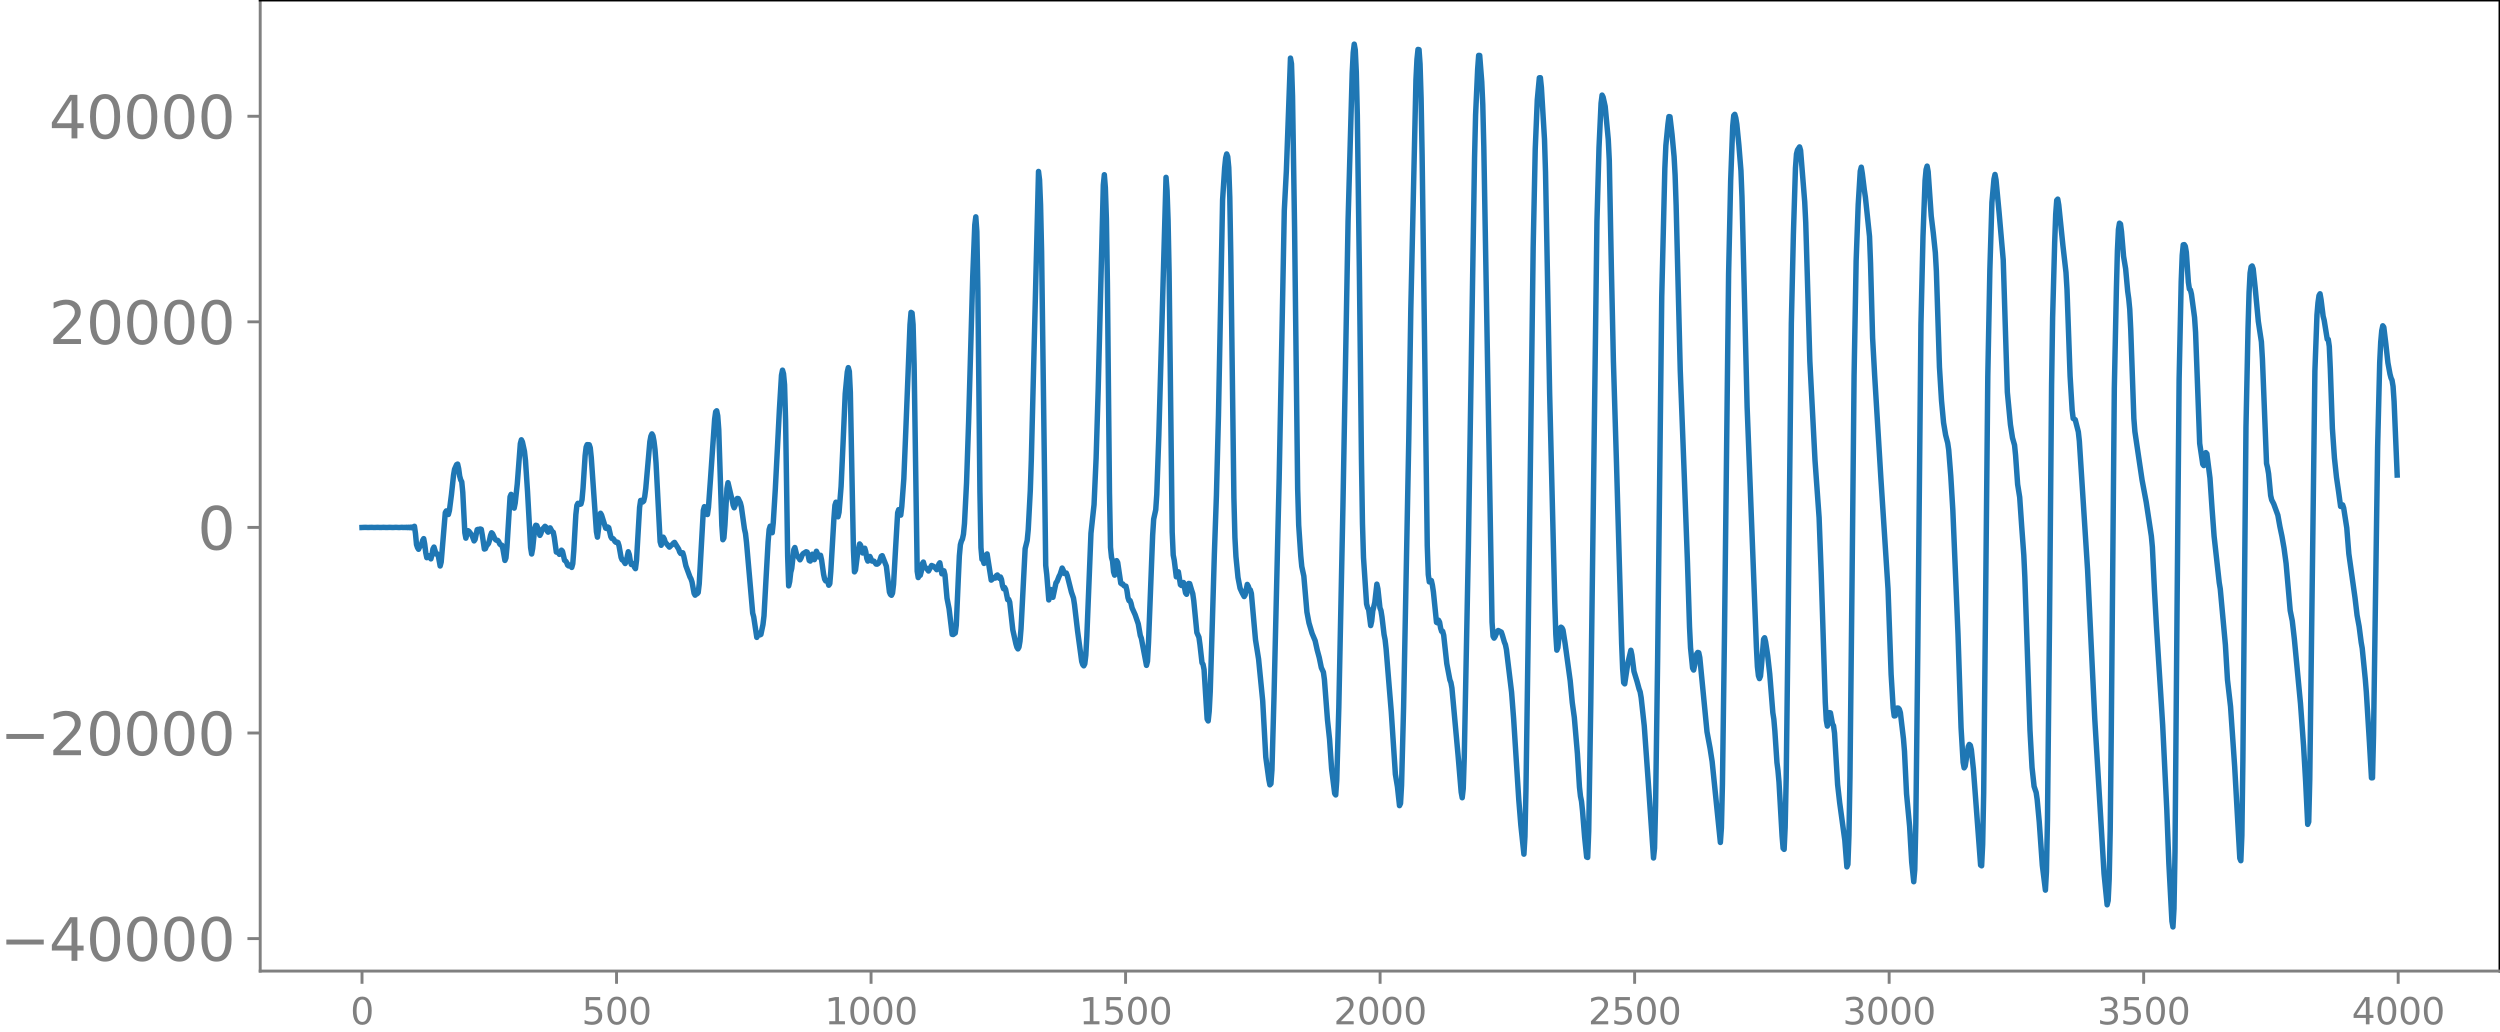 <svg xmlns="http://www.w3.org/2000/svg" xmlns:xlink="http://www.w3.org/1999/xlink" width="913.477" height="377.053" viewBox="0 0 685.107 282.79"><defs><style>*{stroke-linejoin:round;stroke-linecap:butt}</style></defs><g id="figure_1"><path id="patch_1" d="M0 282.79h685.107V0H0v282.79z" style="fill:none"/><g id="axes_1"><path id="patch_2" d="M71.308 266.112h613.8V0h-613.8v266.112z" style="fill:none"/><g id="matplotlib.axis_1"><g id="xtick_1"><g id="line2d_1"><defs><path id="mb5117dca0b" d="M0 0v3.5" style="stroke:gray;stroke-width:.8"/></defs><use xlink:href="#mb5117dca0b" x="99.207" y="266.112" style="fill:gray;stroke:gray;stroke-width:.8"/></g><g id="text_1" style="fill:gray" transform="matrix(.1 0 0 -.1 96.026 280.71)"><defs><path id="DejaVuSans-30" d="M2034 4250q-487 0-733-480-245-479-245-1442 0-959 245-1439 246-480 733-480 491 0 736 480 246 480 246 1439 0 963-246 1442-245 480-736 480zm0 500q785 0 1199-621 414-620 414-1801 0-1178-414-1799Q2819-91 2034-91q-784 0-1198 620-414 621-414 1799 0 1181 414 1801 414 621 1198 621z" transform="scale(.016)"/></defs><use xlink:href="#DejaVuSans-30"/></g></g><g id="xtick_2"><use xlink:href="#mb5117dca0b" id="line2d_2" x="168.958" y="266.112" style="fill:gray;stroke:gray;stroke-width:.8"/><g id="text_2" style="fill:gray" transform="matrix(.1 0 0 -.1 159.414 280.71)"><defs><path id="DejaVuSans-35" d="M691 4666h2478v-532H1269V2991q137 47 274 70 138 23 276 23 781 0 1237-428 457-428 457-1159 0-753-469-1171Q2575-91 1722-91q-294 0-599 50Q819 9 494 109v635q281-153 581-228t634-75q541 0 856 284 316 284 316 772 0 487-316 771-315 285-856 285-253 0-505-56-251-56-513-175v2344z" transform="scale(.016)"/></defs><use xlink:href="#DejaVuSans-35"/><use xlink:href="#DejaVuSans-30" x="63.623"/><use xlink:href="#DejaVuSans-30" x="127.246"/></g></g><g id="xtick_3"><use xlink:href="#mb5117dca0b" id="line2d_3" x="238.708" y="266.112" style="fill:gray;stroke:gray;stroke-width:.8"/><g id="text_3" style="fill:gray" transform="matrix(.1 0 0 -.1 225.982 280.71)"><defs><path id="DejaVuSans-31" d="M794 531h1031v3560L703 3866v575l1116 225h631V531h1031V0H794v531z" transform="scale(.016)"/></defs><use xlink:href="#DejaVuSans-31"/><use xlink:href="#DejaVuSans-30" x="63.623"/><use xlink:href="#DejaVuSans-30" x="127.246"/><use xlink:href="#DejaVuSans-30" x="190.869"/></g></g><g id="xtick_4"><use xlink:href="#mb5117dca0b" id="line2d_4" x="308.457" y="266.112" style="fill:gray;stroke:gray;stroke-width:.8"/><g id="text_4" style="fill:gray" transform="matrix(.1 0 0 -.1 295.733 280.71)"><use xlink:href="#DejaVuSans-31"/><use xlink:href="#DejaVuSans-35" x="63.623"/><use xlink:href="#DejaVuSans-30" x="127.246"/><use xlink:href="#DejaVuSans-30" x="190.869"/></g></g><g id="xtick_5"><use xlink:href="#mb5117dca0b" id="line2d_5" x="378.207" y="266.112" style="fill:gray;stroke:gray;stroke-width:.8"/><g id="text_5" style="fill:gray" transform="matrix(.1 0 0 -.1 365.483 280.71)"><defs><path id="DejaVuSans-32" d="M1228 531h2203V0H469v531q359 372 979 998 621 627 780 809 303 340 423 576 121 236 121 464 0 372-261 606-261 235-680 235-297 0-627-103-329-103-704-313v638q381 153 712 231 332 78 607 78 725 0 1156-363 431-362 431-968 0-288-108-546-107-257-392-607-78-91-497-524-418-433-1181-1211z" transform="scale(.016)"/></defs><use xlink:href="#DejaVuSans-32"/><use xlink:href="#DejaVuSans-30" x="63.623"/><use xlink:href="#DejaVuSans-30" x="127.246"/><use xlink:href="#DejaVuSans-30" x="190.869"/></g></g><g id="xtick_6"><use xlink:href="#mb5117dca0b" id="line2d_6" x="447.957" y="266.112" style="fill:gray;stroke:gray;stroke-width:.8"/><g id="text_6" style="fill:gray" transform="matrix(.1 0 0 -.1 435.233 280.71)"><use xlink:href="#DejaVuSans-32"/><use xlink:href="#DejaVuSans-35" x="63.623"/><use xlink:href="#DejaVuSans-30" x="127.246"/><use xlink:href="#DejaVuSans-30" x="190.869"/></g></g><g id="xtick_7"><use xlink:href="#mb5117dca0b" id="line2d_7" x="517.707" y="266.112" style="fill:gray;stroke:gray;stroke-width:.8"/><g id="text_7" style="fill:gray" transform="matrix(.1 0 0 -.1 504.983 280.71)"><defs><path id="DejaVuSans-33" d="M2597 2516q453-97 707-404 255-306 255-756 0-690-475-1069Q2609-91 1734-91q-293 0-604 58T488 141v609q262-153 574-231 313-78 654-78 593 0 904 234t311 681q0 413-289 645-289 233-804 233h-544v519h569q465 0 712 186t247 536q0 359-255 551-254 193-729 193-260 0-557-57-297-56-653-174v562q360 100 674 150t592 50q719 0 1137-327 419-326 419-882 0-388-222-655t-631-370z" transform="scale(.016)"/></defs><use xlink:href="#DejaVuSans-33"/><use xlink:href="#DejaVuSans-30" x="63.623"/><use xlink:href="#DejaVuSans-30" x="127.246"/><use xlink:href="#DejaVuSans-30" x="190.869"/></g></g><g id="xtick_8"><use xlink:href="#mb5117dca0b" id="line2d_8" x="587.457" y="266.112" style="fill:gray;stroke:gray;stroke-width:.8"/><g id="text_8" style="fill:gray" transform="matrix(.1 0 0 -.1 574.732 280.71)"><use xlink:href="#DejaVuSans-33"/><use xlink:href="#DejaVuSans-35" x="63.623"/><use xlink:href="#DejaVuSans-30" x="127.246"/><use xlink:href="#DejaVuSans-30" x="190.869"/></g></g><g id="xtick_9"><use xlink:href="#mb5117dca0b" id="line2d_9" x="657.207" y="266.112" style="fill:gray;stroke:gray;stroke-width:.8"/><g id="text_9" style="fill:gray" transform="matrix(.1 0 0 -.1 644.482 280.71)"><defs><path id="DejaVuSans-34" d="M2419 4116 825 1625h1594v2491zm-166 550h794V1625h666v-525h-666V0h-628v1100H313v609l1940 2957z" transform="scale(.016)"/></defs><use xlink:href="#DejaVuSans-34"/><use xlink:href="#DejaVuSans-30" x="63.623"/><use xlink:href="#DejaVuSans-30" x="127.246"/><use xlink:href="#DejaVuSans-30" x="190.869"/></g></g></g><g id="matplotlib.axis_2"><g id="ytick_1"><g id="line2d_10"><defs><path id="md8b85c0488" d="M0 0h-3.5" style="stroke:gray;stroke-width:.8"/></defs><use xlink:href="#md8b85c0488" x="71.308" y="257.22" style="fill:gray;stroke:gray;stroke-width:.8"/></g><g id="text_10" style="fill:gray" transform="matrix(.16 0 0 -.16 0 263.298)"><defs><path id="DejaVuSans-2212" d="M678 2272h4006v-531H678v531z" transform="scale(.016)"/></defs><use xlink:href="#DejaVuSans-2212"/><use xlink:href="#DejaVuSans-34" x="83.789"/><use xlink:href="#DejaVuSans-30" x="147.412"/><use xlink:href="#DejaVuSans-30" x="211.035"/><use xlink:href="#DejaVuSans-30" x="274.658"/><use xlink:href="#DejaVuSans-30" x="338.281"/></g></g><g id="ytick_2"><use xlink:href="#md8b85c0488" id="line2d_11" x="71.308" y="200.879" style="fill:gray;stroke:gray;stroke-width:.8"/><g id="text_11" style="fill:gray" transform="matrix(.16 0 0 -.16 0 206.958)"><use xlink:href="#DejaVuSans-2212"/><use xlink:href="#DejaVuSans-32" x="83.789"/><use xlink:href="#DejaVuSans-30" x="147.412"/><use xlink:href="#DejaVuSans-30" x="211.035"/><use xlink:href="#DejaVuSans-30" x="274.658"/><use xlink:href="#DejaVuSans-30" x="338.281"/></g></g><g id="ytick_3"><use xlink:href="#md8b85c0488" id="line2d_12" x="71.308" y="144.538" style="fill:gray;stroke:gray;stroke-width:.8"/><use xlink:href="#DejaVuSans-30" id="text_12" style="fill:gray" transform="matrix(.16 0 0 -.16 54.127 150.617)"/></g><g id="ytick_4"><use xlink:href="#md8b85c0488" id="line2d_13" x="71.308" y="88.197" style="fill:gray;stroke:gray;stroke-width:.8"/><g id="text_13" style="fill:gray" transform="matrix(.16 0 0 -.16 13.408 94.276)"><use xlink:href="#DejaVuSans-32"/><use xlink:href="#DejaVuSans-30" x="63.623"/><use xlink:href="#DejaVuSans-30" x="127.246"/><use xlink:href="#DejaVuSans-30" x="190.869"/><use xlink:href="#DejaVuSans-30" x="254.492"/></g></g><g id="ytick_5"><use xlink:href="#md8b85c0488" id="line2d_14" x="71.308" y="31.856" style="fill:gray;stroke:gray;stroke-width:.8"/><g id="text_14" style="fill:gray" transform="matrix(.16 0 0 -.16 13.408 37.935)"><use xlink:href="#DejaVuSans-34"/><use xlink:href="#DejaVuSans-30" x="63.623"/><use xlink:href="#DejaVuSans-30" x="127.246"/><use xlink:href="#DejaVuSans-30" x="190.869"/><use xlink:href="#DejaVuSans-30" x="254.492"/></g></g></g><path id="line2d_15" d="m99.207 144.556.846-.036.846.035.846-.034.846.034.846-.034.846.034.846-.035.846.037.845-.039.846.041.846-.045.846.05.846-.057.282.064.282-.069.282.074.282-.08.282.088.282-.099.282.113.282-.131.282.158.282-.202.282.282.281-.477.282 1.976.282 3.04.282.827.282.452.282-.658.282-.215.282-.624.282-.937.282-.478.282 1.516.282 2.34.282 1.357.564-.534.564.86.282-1.043.282-1.657.282-.527.564 1.9.282-.071.282.273.564 3.077.281-1.07 1.128-13.557.282-.465.282.71.282.267.282-1.075.564-4.396.564-5.257.282-1.668.564-1.265.282-.144.282 1.24.282 2.06.282 1.03.282.515.282 2.89.564 11.064.282 1.495.563-2.05.282.169.846 1.134.564 1.501.282-.417.564-2.658.282-.093.282.19.282-.289.282.103.282 1.587.564 3.81.282-.103.282-.72.564-.688.282-.9.282-1.32.282-.727.281.265.564 1.252.282.415.282.146.282.01.282.363.282.641.282.248.282.053.282.954.564 3.228.282-.679.282-3.023.846-13.723.282-.672.564 3.437.282.326.282-1.397.564-5.199.845-11.078.282-1.046.282.562.564 2.592.282 2.508.564 8.586.846 15.319.282 1.723.282-1.525.564-5.52.282-.825.282.083.282.703.564 1.983.282-.53.282-.953.845-.996.282.232.282 1.028.282.34.282-.787.282-.387.564 1.045.282.145.282 1.375.564 4.065.564.162.282.465.282-.317.282-.83.282.308.564 2.472.282.17.282.4.282.759.282.207.282-.254.281.22.282.446.282-1.011.282-3.574.564-9.902.282-2.508.282-.571.564.267.282-.09.282-1.18.282-3.188.564-8.832.282-2.385.282-.68.564.038.282.84.282 2.694 1.41 20.276.281 1.505.282-2.173.282-3.1.282-1.271.282.474 1.128 3.604.282.095.282-.414.282.193.564 2.468.282.476.282.026.282.285.282.512.282.241.282-.069.282.127.282.894.564 3.19.282.66.281.12.564.888.282-.587.564-2.637.282.81.282 1.766.282.922.282-.255.282.008.282.974.282.405.282-2.224.846-14.552.282-1.906.282-.027.282.445.282-.26.282-1.227.282-2.184 1.127-12.87.282-1.487.282-.636.282.515.282 1.463.282 2.276.282 3.691 1.128 21.62.282.958.564-2.22.282.49.282.902 1.128 1.332.564-.566.282-.156.282-.384.282-.185 1.127 1.839.282.794.282.41.282-.217.282.023.282.924.564 2.63 1.128 3.07.282.526.282.87.564 3.077.282.516.282-.276.282-.102.282-.346.282-2.377 1.127-20.151.282-1.002.282.779.282 1.28.282.09.282-1.974.564-7.88 1.128-16.28.282-2.022.282-.27.282 1.37.282 3.808.564 17.624.282 8.573.282 3.955.282-.468.282-3.504.564-10.07.281-1.592.846 3.615.282 1.01.282 1.515.282.736.282-.652.564-1.9.282.04.564 1.153.282 1.121.846 6.047.282 1.254.282 2.465 1.692 19.345.281 1.039.846 5.61.282-.812.282-.36.282.496.282-.133.564-2.693.282-2.39.564-10.28.564-9.993.282-3.388.282-.91.282 1.363.282.414.282-2.69.564-9.19 1.127-21.96.564-9.302.282-1.4.282.998.282 3.021.282 9.737.564 37.138.282 8.22.282-1.192.282-2.49.282-1.124.564-5.132.282-.57.564 2.23.282.262.564.873.282-.496.282-.748.282-.433.845-.53.282.109.282.941.282 1.34.282.158.282-1.274.282-.607.282.969.282.525.564-2.295.282.635.282.925.564-.46.282 1.247.564 4.011.282 1.288.282.477.282-.151.282.321.282 1.009.282-.403.282-3.402.845-14.428.282-3.678.282-.839.564 4 .282-1.24.564-7.094.564-12.413.564-12.994.564-5.946.282-1.19.282 1.034.282 5.77.564 29.239.282 13.908.282 6.013.282-.492.564-4.454.563-2.703.282.357.282 1.398.282.725.564-1.3.282.965.282 1.838.282.718.564-1.267.564 1.262.564.038.564.781.282.029.282-.174.282-.332.564-1.642.282-.173 1.127 2.87.846 7.1.282.668.282.207.282-.59.282-2.389.564-9.981.564-9.665.282-.84.282 1.275.282.23.282-2.335.564-7.64.564-13.797 1.127-28.42.282-3.367.282.164.282 3.173.282 10.879.846 56.72.282 1.734.282-.789.282.164.282-1.076.282-2.104.282-.44.282 1.039.282.567.282.085.564.751.846-1.508.564.247.282.212.563.69.282-.373.282-1.11.282-.405.564 3.013.282-.02.282-.8.282 1.092.564 6.424.564 2.873.846 7.028.282.045.564-.412.282-2.128.564-12.915.282-6.082.282-3.068.282-.998.281-.565.282-1.314.282-2.952.564-11.128.564-16.588 1.128-39.88.564-14.219.282-2.208.282 3.99.282 15.81.564 55.523.282 15.308.282 3.226.282.17.282.946.282-.464.282-1.847.282-.287 1.127 7.169.282-.22.282-.457.282.122.282-.007.282-.658.282-.178.282.682.282.233.282-.375.282.679.282 1.74.282.804.282-.353.282.534.564 2.822.282-.084.282.762.846 7.588.845 3.823.282.96.282.439.282-.497.282-1.639.282-3.373 1.128-21.955.564-2.265.282-2.936.564-10.694.282-8.419 1.974-79.06.282 2.311.281 6.902.282 12.705 1.128 86.057.282 2.47.564 6.97.282-1.144.282-1.699.564 2.127.846-3.984.282-.33.564-1.442.282-.52.564-1.734.282.571.282.89.282.05.282-.149.281.73 1.128 4.497.564 1.634.282 1.813.846 7.26 1.128 8.292.282.861.282.34.282-.548.282-2.371.282-5.224 1.128-28.183.845-7.844.564-12.674.564-18.594 1.41-56.317.282-2.825.282 3.543.282 8.562.282 17.76.564 57.124.282 15.102.282 2.77.282 1.036.282 2.951.282.879.564-3.968.282.504.845 5.675.282.212.282.003.282.443.282.153.282-.006.282 1.199.282 1.931.282.839.282-.02.282.766.282 1.248.846 1.888.846 2.49.564 3.2.282.728 1.41 7.438.281-1.121.282-5.25 1.128-29.277.282-4.42.564-2.561.282-4.195.564-16.14 1.974-70.769.282 3.66.282 8.11.282 14.466.845 70.94.282 6.337.282 1.409.564 4.545.564-1.38.564 3.536.282.223.282-.759.282-.05.564 2.868.282.35.564-2.965.282.047.564 1.895.282.861.282 1.993.845 8.67.564 1.269.282 2.023.564 4.993.282.41.282 1.453.846 13.567.282.492.282-2.656.282-5.404.564-18.495.564-19.117.564-16.05.564-21.986 1.128-59.067.563-8.809.282-2.695.282-1.095.282.73.282 2.986.282 8.118.282 16.205.846 66.157.282 10.889.282 5.25.564 5.739.564 2.929.564 1.249.564 1.033.282-.475.564-2.846.282.492.281.838.282.184.282.974 1.128 12.671.846 5.29 1.128 11.439.846 15.435.846 6.19.282 1.41.282-.315.282-3.774.564-20.14 1.41-59.482 1.41-73.674.563-10.83 1.128-30.937.282 1.557.282 8.828.564 36.223.846 71.48.282 9.89.564 8.412.281 2.927.564 2.626.846 9.852.564 2.992.846 2.851.846 2.02.564 2.554.564 2.085.564 2.749.564 1.218.282 2.025.845 11.107.564 5.267.564 8.127.846 6.758.282.37.282-3.992.564-19.908 1.128-55.098 1.41-78.312 1.128-40.506.282-5.588.281-2.342.282 1.584.282 6.07.282 11.832.564 42.674.564 51.324.282 17.843.282 9.362.846 12.713.282 1.038.282.476.564 4.41.282-1.252.282-2.718.564-2.38.564-4.996.282 1.27.563 5.224.282.755.282 1.776.564 4.778.282 1.404.282 2.554.846 10.36.564 6.814 1.128 17.16.564 3.427.564 5.175.282-.597.282-4.977.564-21.513 1.41-72.961.563-35.985 1.41-62.894.282-5.59.282-2.712.282.056.282 3.988.282 9.246.282 15.705 1.41 106.995.282 7.918.282 2.007.282-.474.282.118.281 1.237.282 1.903.846 8.305.282.135.282-.723.282.544.282 1.63.282.89.282-.016.282 1.065.846 7.787.846 4.44.282.729.282 1.52 1.691 18.523.846 10.004.282 1.535.282-2.486.282-8.6 1.128-57.514 1.128-71.797.564-35.087.282-11.623.564-12.511.282-3.82.282.023.564 7.224.282 6.292.281 11.512 2.256 130.256.282 3.888.282.498.282-.43.564-1.351.282-.3.846.43.282.8.564 1.947.282.696.282 1.353 1.41 11.673.563 7.291 1.41 22.19.564 6.949.846 7.96.282-4.847.282-12.949.564-39.115 1.41-109.434.564-26.858.563-13.517.564-6.037.282-.027.282 2.704.846 14.15.282 9.037.564 30.028.564 30.503 1.41 57.47.282 8.662.282 4.324.282-.686.564-5.206.282-.406.282.189.281.6.564 3.588 1.41 10.318.564 5.93.564 4.108.846 9.897.564 9.196.282 2.533.282 1.376.282 2.691.564 7.038.564 5.528.282.113.281-7.191.564-34.86 1.692-132.258.564-20.225.564-12.154.282-2.228.282.56.564 2.54.846 9.052.282 5.77.564 29.041.564 26.022.845 27.9 1.41 49.438.282 6.962.282 3.73.282.328.846-5.658.846-3.547.282 1.314.564 4.472.846 2.768.564 2.082.282.746.281 1.616.846 7.72 1.128 15.823 1.41 20.378.282-2.707.282-11.59.564-40.16 1.128-99.398.846-35.061.282-6.318.563-5.774.282-2.16.282.046.564 4.812.564 6.124.282 5.114.282 8.3 1.128 45.256 1.128 29.545.846 22.936.564 17.696.282 5.765.563 5.556.282.517.282-1.327.282-1.963.282-1.148.282-.387.282.086.282 1.316 1.974 20.343.846 4.54.564 3.62 2.255 22.17.282-3.966.282-11.89.564-41.286 1.128-98.759.564-25.439.564-15.018.282-2.845.282-.327.282.985.282 1.734.564 5.742.564 6.982.282 7.179 1.41 57.549 2.537 65.677.282 5.516.282 2.481.282.78.282-.68.282-2.98.564-7.13.282-.398.282 1.132.564 3.749.564 5.072.845 10.57.282 1.824.282 3.28.564 8.56.282 2.196.282 3.167.846 14.785.282 3.353.282.302.282-6.066.282-13.33.564-45.66.846-79.095.564-24.374.564-18.151.282-3.885.281-1.092.564-.848.282.949 1.128 14.095.282 5.672 1.128 38.018.846 16.178.564 10.94 1.128 15.755.564 15.06 1.127 35.5.282 5.004.282 1.544.564-3.68.282.048.564 3.074.282.441.282 2.058.846 14.115.564 4.961 1.41 10.3.564 7.27.282-.687.282-7.873.281-16.088.564-53.107.564-56.88.564-31.434.564-15.388.564-9.199.282-1.09.282 1.724.564 4.612.282 1.877 1.128 10.759.282 7.326.564 20.494.564 10.298 1.691 27.92 1.974 30.63.846 23.322.564 9.238.282 2.183.282-.046.564-2.131.282.032.282.32.282.928.845 7.136.282 3.452.564 11.658.846 8.966.564 9.701.564 5.41.282-3.292.282-12.296.564-49.13.846-87.964.564-24.218.564-15.227.282-3.036.282-.942.281 1.496.846 12.172.564 4.641.564 5.428.282 5.038.846 26.31.564 9.197.564 6.047.564 3.365.564 2.166.282 1.926.564 7.105.564 9.395 1.41 33.86.845 25.752.564 9.495.282 1.505.282-.46.846-5.354.282-.598.282.26.282 1.166.564 5.335 1.973 26.306.282.192.282-5.856.282-13.998.564-56.484.564-57.81.564-29.196.564-18.449.564-6.393.282-1.267.282 1.489.846 9.013 1.128 12.925 1.127 36.206.846 8.911.564 3.636.564 1.977.282 2.801.564 7.97.564 3.52.564 8.21.564 7.688.282 6.007 1.41 41.96.563 10.19.564 5.193.564 1.663.282 1.96.564 6.074.846 11.93.846 6.794.282-5.053.282-14.12.564-54.706.564-64.575.282-18.395.564-20.573.282-7.797.282-3.83.282-.315.281 1.64 1.128 11.02.846 7.433.282 4.694.846 23.67.564 9.362.282 2.29.564.34.846 3.312.282 2.563 2.255 35.265 1.974 40.902 2.538 42.374.846 8.515.282-1.154.282-5.88.281-13.381.282-25.848.846-95.375.564-26.96.282-10.626.282-5.863.282-1.697.282.233.282 2.124.564 6.728.564 3.398.564 6.169.282 2.02.282 2.921.282 5.775.846 24.15.282 3.576 1.973 13.314 1.128 6.013 1.41 9.319.282 3.004.564 11.688.564 10.164.564 9.055.564 8.875.563 8.99 1.128 23.174.564 14.683.846 15.908.282 1.573.282-4.975.282-15.595.564-67.014.564-62.57.564-26.648.282-7.248.282-2.886.282-.05.282.45.282 1.634.564 8.24.281 1.85.282.25.282 1.176.846 6.339.282 4.13 1.128 30.41.846 5.72.282.351.564-3.55.282.328.846 6.657.564 8.286.564 7.621 1.41 12.757.281 1.692 1.41 15.375.564 9.511.846 7.389 1.128 16.45 1.41 25.102.281.664.282-6.85.282-20.63.846-91.343.564-27.125.282-9.673.282-5.418.282-1.697.282-.245.282.788.564 5.339.846 9.055.846 5.602.282 4.74 1.128 28.61.281 1.13.282 1.678.564 5.956.282 1.207.564 1.098 1.128 3.09.564 3.14.564 2.681.564 3.213.564 4.203 1.128 12.91.564 2.793.563 4.92 1.692 17.785.846 11.686.564 9.7.564 11.698.282-.688.282-11.558 1.41-112.001.564-15.327.282-3.365.281-1.985.282-.474.282 1.605.564 4.523.282 1.089.846 5.235.282.046.282 1.92.282 6.178.564 16.27.564 8.13.564 5.289.564 3.88.564 4.111.282-.004.282-.422.282.854.845 5.447.564 7.095 1.692 12.06.564 4.795.564 3.06.564 4.371.282 1.588.846 8.534.282 3.503.846 13.716.563 9.78.282-.012.282-11.549 1.128-79.146.564-23.057.282-5.689.282-3.114.282-1.313.282.386.564 4.637.564 5.126.564 3.068.282 1.07.282.621.282 1.708.282 4.154.846 20.129h0" clip-path="url(#p2dfe27321f)" style="fill:none;stroke:#1f77b4;stroke-width:1.5;stroke-linecap:square"/><path id="patch_3" d="M71.308 266.112V0" style="fill:none;stroke:gray;stroke-width:.8;stroke-linejoin:miter;stroke-linecap:square"/><path id="patch_4" d="M685.107 266.112V0" style="fill:none;stroke:#000;stroke-width:.8;stroke-linejoin:miter;stroke-linecap:square"/><path id="patch_5" d="M71.308 266.112h613.8" style="fill:none;stroke:gray;stroke-width:.8;stroke-linejoin:miter;stroke-linecap:square"/><path id="patch_6" d="M71.308 0h613.8" style="fill:none;stroke:#000;stroke-width:.8;stroke-linejoin:miter;stroke-linecap:square"/></g></g><defs><clipPath id="p2dfe27321f"><path d="M71.308 0h613.8v266.112h-613.8z"/></clipPath></defs></svg>